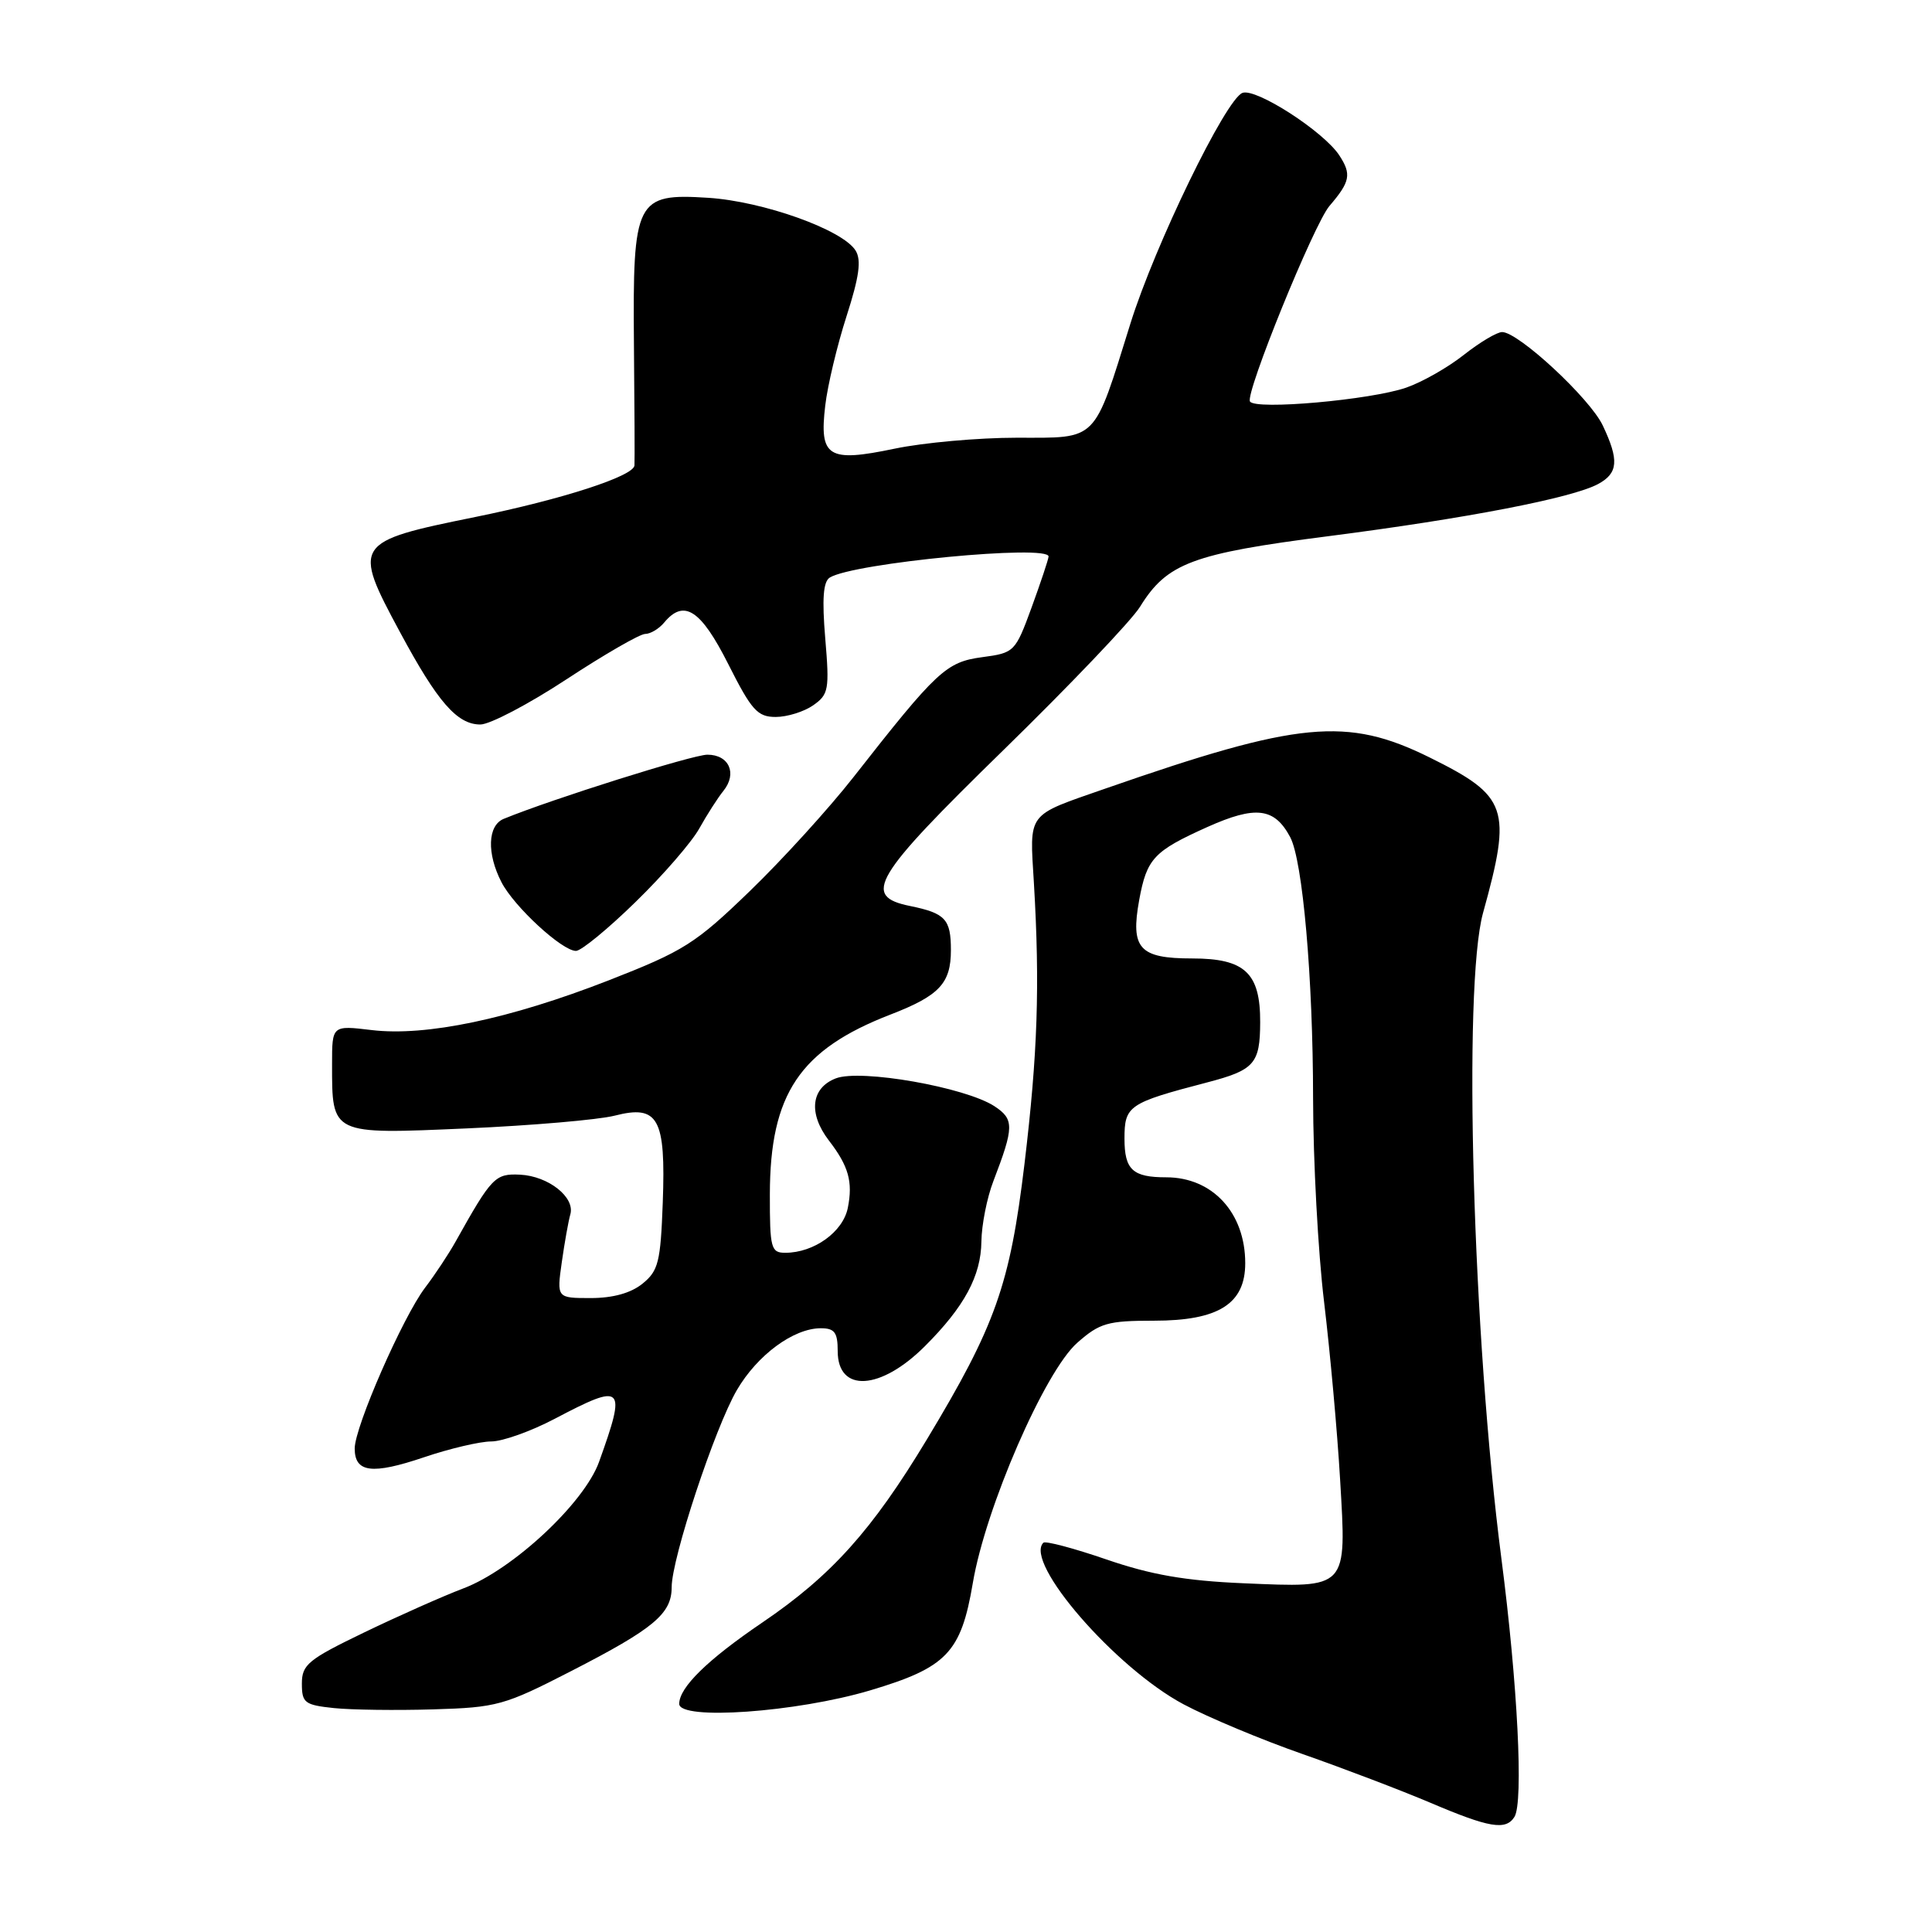 <?xml version="1.0" encoding="UTF-8" standalone="no"?>
<!DOCTYPE svg PUBLIC "-//W3C//DTD SVG 1.1//EN" "http://www.w3.org/Graphics/SVG/1.1/DTD/svg11.dtd" >
<svg xmlns="http://www.w3.org/2000/svg" xmlns:xlink="http://www.w3.org/1999/xlink" version="1.1" viewBox="0 0 256 256">
 <g >
 <path fill="currentColor"
d=" M 200.67 240.75 C 201.89 238.81 201.09 223.05 198.94 206.50 C 195.14 177.20 193.82 130.71 196.51 120.97 C 200.36 107.08 199.81 105.50 189.42 100.36 C 178.46 94.95 172.11 95.56 146.50 104.48 C 135.92 108.17 136.43 107.49 137.00 117.05 C 137.80 130.63 137.50 139.60 135.75 154.22 C 133.82 170.26 131.92 175.63 122.81 190.74 C 115.55 202.79 110.15 208.79 101.03 214.98 C 93.74 219.93 90.00 223.59 90.00 225.77 C 90.00 227.99 105.52 226.89 115.28 223.99 C 125.45 220.96 127.34 218.99 128.90 209.78 C 130.58 199.79 138.45 181.69 142.75 177.92 C 145.72 175.30 146.78 175.00 152.90 175.00 C 161.46 175.00 165.00 172.77 165.00 167.38 C 165.00 160.71 160.67 156.00 154.53 156.00 C 150.08 156.00 149.00 155.00 149.00 150.87 C 149.00 146.51 149.53 146.15 159.94 143.43 C 166.22 141.79 166.96 140.95 166.98 135.47 C 167.01 128.93 164.96 127.00 157.98 127.00 C 150.96 127.00 149.78 125.69 150.95 119.25 C 151.96 113.76 152.87 112.78 159.99 109.58 C 166.38 106.72 168.87 107.02 170.95 110.91 C 172.62 114.02 173.98 129.61 173.99 145.53 C 174.00 153.80 174.65 165.95 175.45 172.53 C 176.24 179.11 177.20 189.69 177.57 196.03 C 178.43 210.67 178.69 210.38 164.76 209.79 C 157.06 209.46 152.53 208.67 146.62 206.64 C 142.29 205.15 138.52 204.15 138.25 204.42 C 135.65 207.02 147.80 221.02 156.83 225.83 C 160.08 227.56 167.18 230.53 172.62 232.43 C 178.05 234.33 185.65 237.23 189.50 238.86 C 197.34 242.20 199.52 242.57 200.67 240.75 Z  M 75.66 221.44 C 86.63 215.81 89.00 213.84 89.00 210.31 C 89.00 206.50 94.72 189.20 97.64 184.19 C 100.36 179.54 105.14 176.01 108.75 176.00 C 110.59 176.00 111.00 176.55 111.00 179.03 C 111.00 184.58 116.69 184.25 122.57 178.36 C 127.78 173.16 129.99 169.06 130.04 164.50 C 130.07 162.30 130.78 158.70 131.63 156.50 C 134.38 149.33 134.40 148.31 131.77 146.58 C 127.91 144.06 114.05 141.62 110.75 142.89 C 107.46 144.16 107.08 147.53 109.83 151.12 C 112.45 154.52 113.03 156.60 112.34 160.05 C 111.70 163.24 107.86 166.00 104.05 166.00 C 102.16 166.00 102.00 165.40 102.01 158.25 C 102.03 144.95 105.97 139.08 118.00 134.43 C 124.47 131.93 126.00 130.30 126.00 125.90 C 126.00 121.79 125.27 121.01 120.59 120.05 C 114.18 118.75 115.67 116.27 132.95 99.40 C 141.79 90.77 149.94 82.22 151.06 80.40 C 154.63 74.62 157.98 73.36 176.00 71.05 C 194.29 68.70 208.32 65.99 211.75 64.14 C 214.42 62.70 214.56 60.98 212.37 56.37 C 210.67 52.78 201.20 44.00 199.04 44.00 C 198.35 44.00 196.08 45.36 193.98 47.01 C 191.89 48.67 188.45 50.63 186.34 51.36 C 181.66 52.99 166.34 54.36 165.63 53.20 C 164.97 52.15 174.11 29.68 176.16 27.29 C 178.91 24.08 179.11 23.09 177.46 20.58 C 175.38 17.41 166.41 11.63 164.63 12.31 C 162.41 13.16 153.04 32.46 149.79 42.86 C 144.84 58.72 145.56 58.00 134.72 58.00 C 129.65 58.00 122.37 58.65 118.55 59.45 C 109.71 61.30 108.54 60.57 109.35 53.73 C 109.66 51.07 110.93 45.75 112.17 41.90 C 113.85 36.68 114.16 34.47 113.37 33.20 C 111.66 30.44 101.13 26.68 93.84 26.21 C 84.25 25.60 83.83 26.44 84.00 45.67 C 84.08 53.83 84.11 61.03 84.07 61.67 C 83.98 63.09 74.51 66.16 63.00 68.50 C 46.84 71.78 46.68 72.02 53.01 83.78 C 57.98 93.02 60.57 96.00 63.65 96.00 C 64.91 96.00 70.06 93.30 75.08 90.00 C 80.11 86.70 84.79 84.00 85.49 84.00 C 86.18 84.00 87.32 83.32 88.00 82.50 C 90.63 79.33 92.86 80.78 96.50 88.00 C 99.59 94.13 100.37 95.00 102.79 95.00 C 104.31 95.00 106.55 94.30 107.76 93.45 C 109.80 92.02 109.92 91.37 109.35 84.60 C 108.91 79.35 109.08 77.07 109.95 76.53 C 113.08 74.59 139.07 72.10 138.94 73.75 C 138.91 74.16 137.89 77.20 136.69 80.50 C 134.53 86.39 134.41 86.51 130.14 87.08 C 125.37 87.72 124.15 88.86 113.07 103.00 C 109.84 107.12 103.67 113.91 99.35 118.08 C 92.14 125.05 90.61 126.01 80.66 129.90 C 67.51 135.03 56.45 137.35 49.25 136.49 C 44.00 135.86 44.00 135.86 44.00 140.99 C 44.00 150.40 43.80 150.31 61.84 149.52 C 70.45 149.14 79.28 148.38 81.45 147.83 C 87.23 146.35 88.23 148.15 87.82 159.34 C 87.53 167.22 87.24 168.39 85.14 170.09 C 83.60 171.34 81.22 172.00 78.28 172.00 C 73.77 172.00 73.77 172.00 74.44 167.25 C 74.81 164.64 75.32 161.79 75.57 160.92 C 76.23 158.65 72.67 155.84 68.92 155.65 C 65.61 155.49 65.16 155.95 60.38 164.50 C 59.46 166.15 57.64 168.90 56.33 170.62 C 53.37 174.52 47.00 189.07 47.00 191.93 C 47.00 195.13 49.30 195.42 56.17 193.10 C 59.59 191.94 63.61 191.00 65.09 191.00 C 66.58 191.00 70.36 189.65 73.50 188.00 C 82.66 183.18 83.03 183.54 79.38 193.70 C 77.42 199.16 67.95 207.99 61.40 210.47 C 58.71 211.49 52.79 214.12 48.25 216.31 C 40.83 219.89 40.00 220.57 40.00 223.09 C 40.00 225.64 40.37 225.92 44.25 226.33 C 46.59 226.57 52.51 226.65 57.41 226.50 C 65.85 226.25 66.83 225.98 75.66 221.44 Z  M 84.22 119.51 C 87.88 115.95 91.68 111.56 92.67 109.76 C 93.67 107.97 95.10 105.73 95.86 104.79 C 97.71 102.49 96.61 100.00 93.73 100.00 C 91.81 100.00 73.16 105.87 66.75 108.50 C 64.61 109.37 64.48 113.09 66.45 116.90 C 68.12 120.14 74.48 126.00 76.32 126.00 C 77.01 126.00 80.57 123.08 84.22 119.51 Z "/>
</g>
</svg>